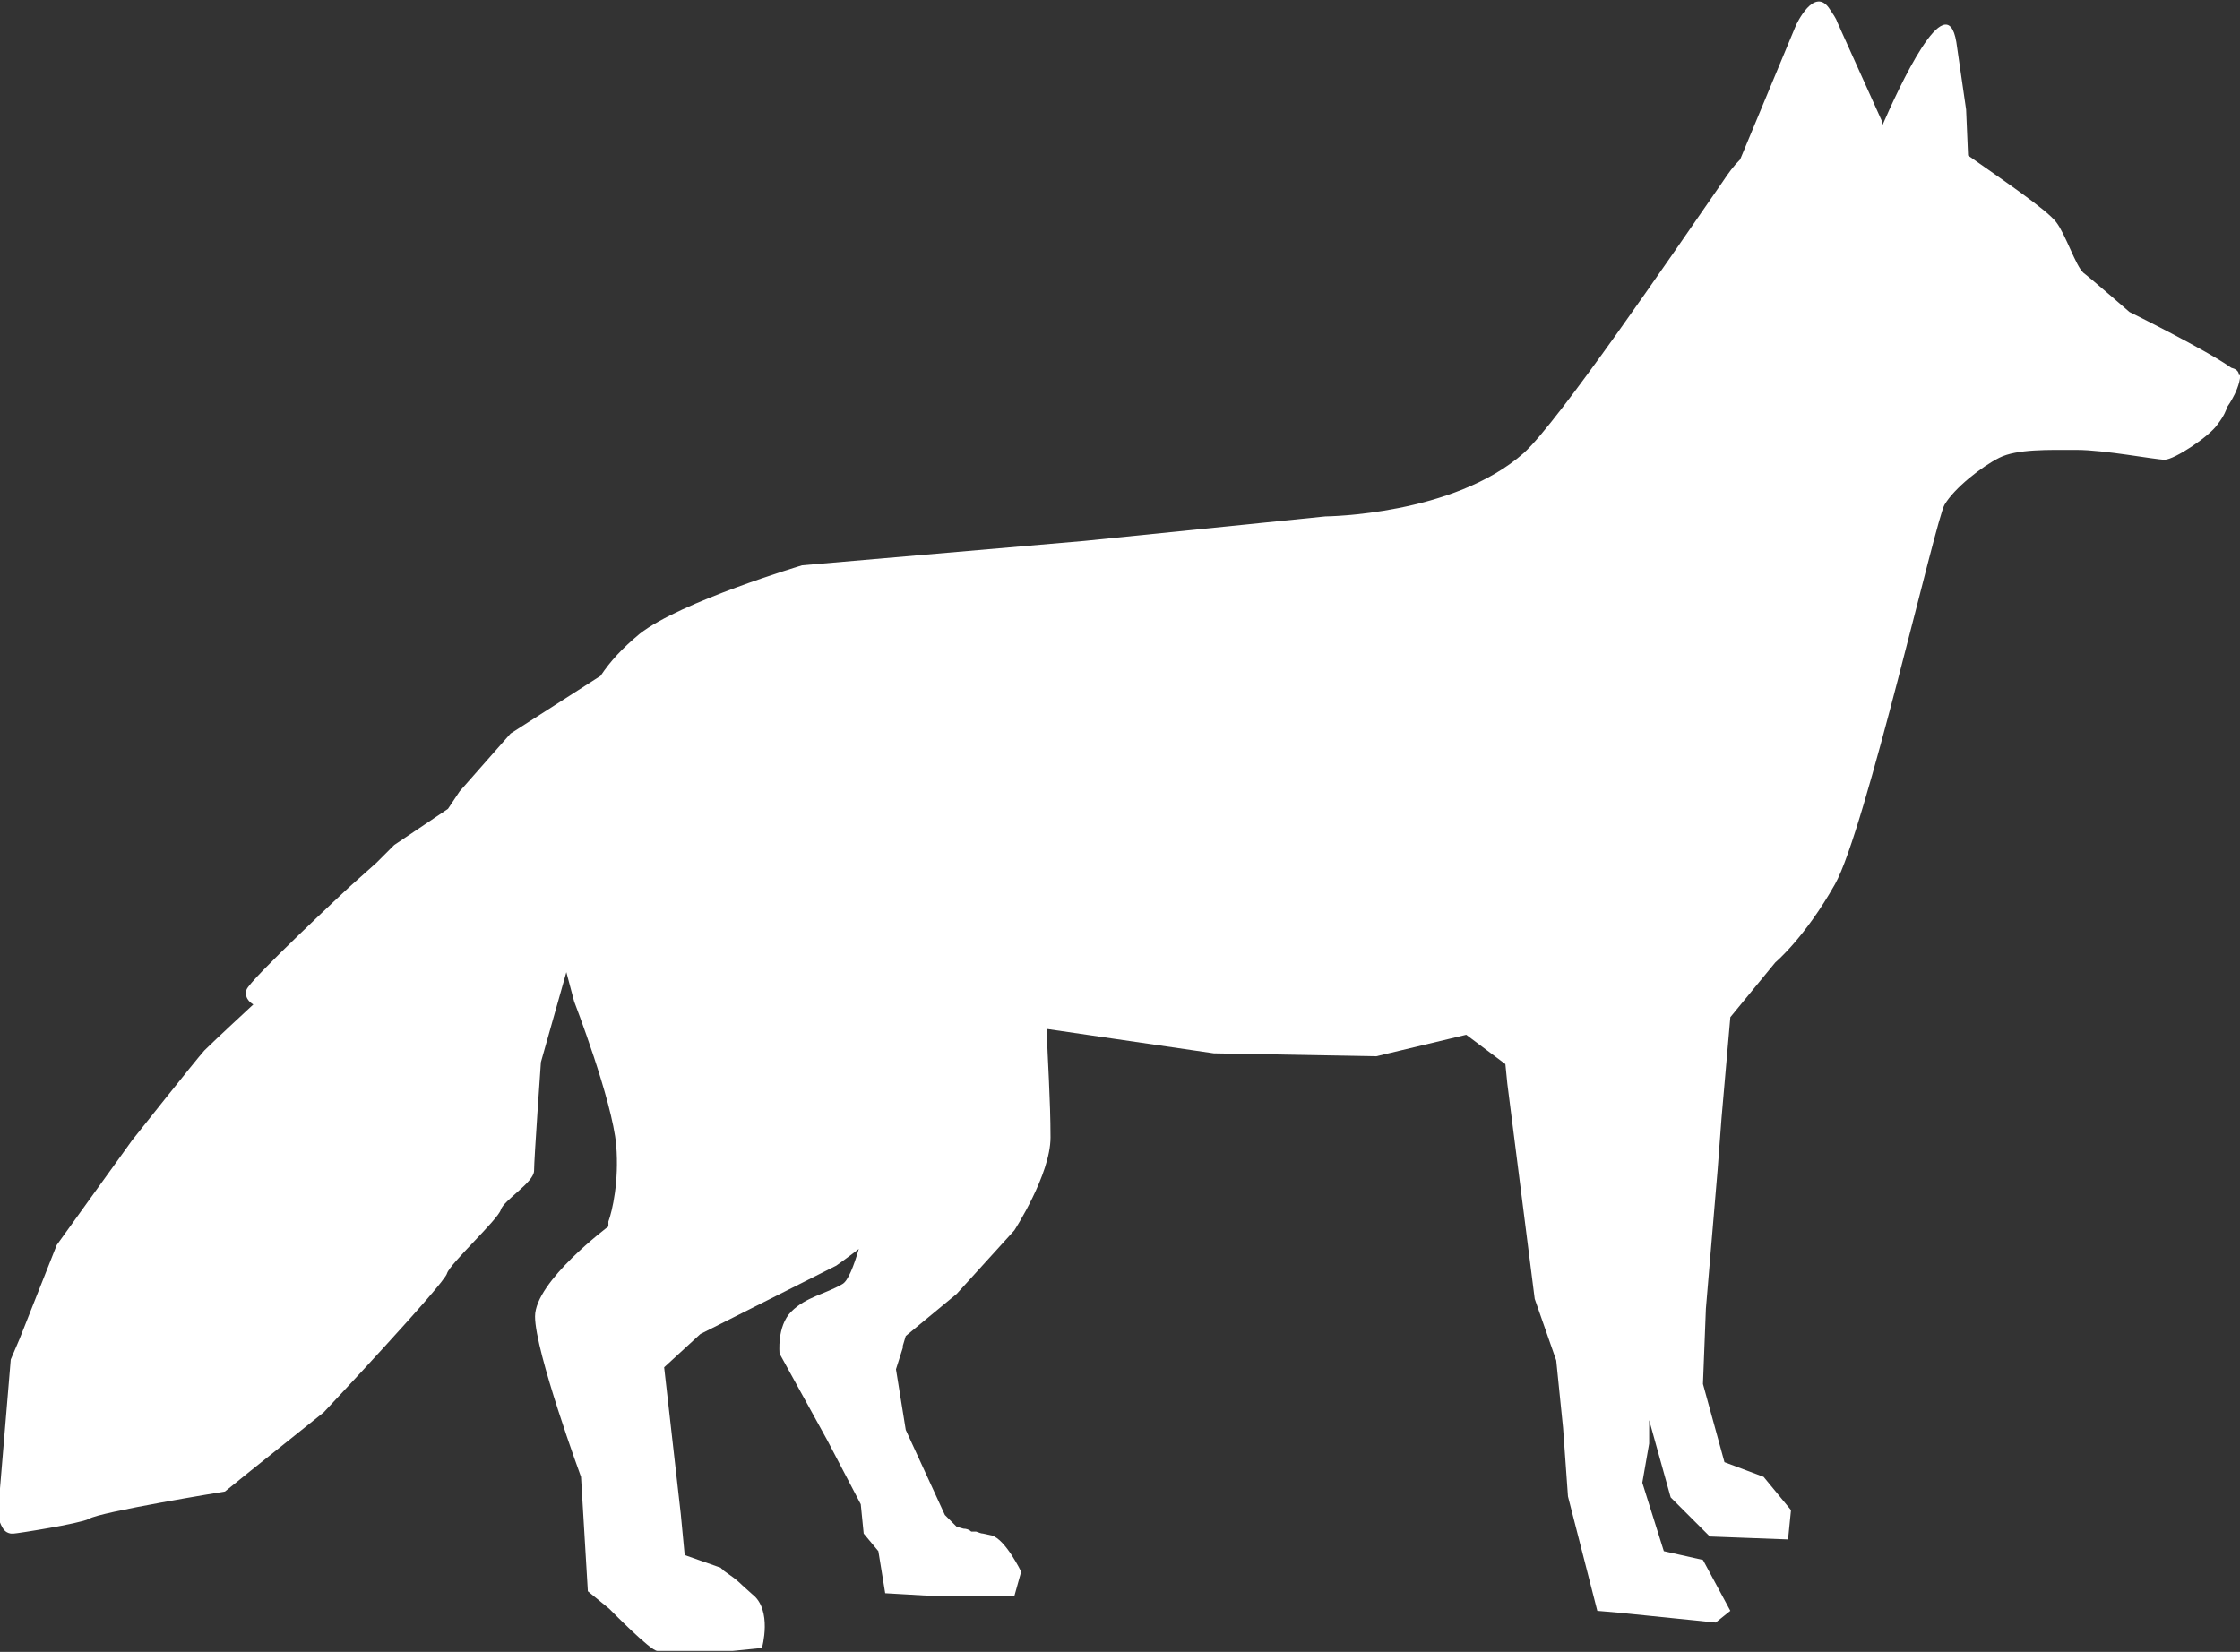<?xml version="1.0" encoding="UTF-8"?>
<svg id="Livello_1" data-name="Livello 1" xmlns="http://www.w3.org/2000/svg" version="1.1" viewBox="0 0 229 168.9">
  <rect x="0" y="0" width="229" height="168.9" fill="#333333" stroke="none"/>
  <defs>
    <style>
      .cls-1 {
        fill: #fff;
        isolation: isolate;
        stroke-width: 0px;
      }
    </style>
  </defs>
  <path class="cls-1" d="M228.9,38.4c0-.5-.4-.7-.8-.8-2.5-1.8-10.4-5.7-10.4-5.7,0,0-3.9-3.4-4.7-4-.8-.7-1.8-3.9-2.8-5.2s-5.6-4.4-9-6.8l-.2-4.7-1-6.9c-1-6-5.9,4.7-7.6,8.6h0v-.5l-4.6-10.2h0c.7,1.3.4.8,0,0,0,0,0-.2-.7-1.2-1.6-2.6-3.5,1.6-3.5,1.6l-5.7,13.7h0c-.7.7-1.2,1.4-1.8,2.3-5.4,7.8-16.7,24.4-20.3,27.7-7.2,6.4-20.3,6.5-20.3,6.5l-24.6,2.5-28.9,2.5s-12.4,3.7-16.6,7c-1.8,1.5-3,2.8-4,4.3l-9.2,5.9-5.2,5.9-1.2,1.8-5.5,3.7-1.8,1.8-2.8,2.5s-10.2,9.5-10.5,10.5c-.3,1,.7,1.5.7,1.5,0,0-4,3.7-5,4.7-.9,1-7.4,9.2-7.4,9.2l-7.7,10.7-3.8,9.6h0l-.9,2.1-1.2,14.4h0v1.8h0s0,.3.2.7c.2.4.4.8,1,.9h.3c.3,0,6.7-1,7.7-1.5,1-.7,13.9-2.8,13.9-2.8l2.6-2.1h0l7.5-6s12.4-13.2,12.6-14.2c.3-1,5.2-5.5,5.5-6.5s3.4-2.8,3.4-4,.7-11.1.7-11.1l2.6-9.2.8,3s3.9,10.1,4.3,14.7c.3,3.7-.4,6.7-.8,7.8v-.2.7s-7.5,5.6-7.5,9.2,4.7,16.4,4.7,16.4l.7,11.7,2.2,1.8s4.2,4.3,4.9,4.3h7.7l3-.3s1.1-3.9-1-5.5l-1-.9c-.4-.4-.9-.8-1.2-1l-.7-.5c0-.1-.3-.2-.3-.3h0l-3.7-1.3-.4-4.2h0l-1.7-15,3.7-3.4,13.9-7s1-.7,2.3-1.7c-.5,1.7-1.1,3.3-1.7,3.6-1.7,1-3.7,1.3-5.2,2.8s-1.2,4.3-1.2,4.3l4.9,8.9,3.4,6.5.3,3,1.5,1.8.7,4.3,5.2.3h8l.7-2.5s-1.6-3.3-3-3.7l-.9-.2c-.2,0-.4-.1-.7-.2h-.5c-.2-.2-.5-.3-.8-.3l-.7-.2-1.2-1.2-4-8.7-1-6.2.7-2.2v-.2l.3-1,5.2-4.3,5.9-6.5s3.7-5.7,3.7-9.5-.3-8.1-.4-11.1l17.1,2.5,16.6.3,9.2-2.2,4,3,.2,2h0l2.8,22,2.2,6.3.7,6.9.5,7,3,11.7,2.3.2h0l9.8,1,1.5-1.2-2.8-5.2-4-.9-2.2-7,.7-4v-2.4l2.2,7.9,4,4,8,.3.3-3-2.8-3.4-4-1.5-2.2-8,.3-7.7,1.2-14.2.4-5.3h0l.9-10.3,4.6-5.6s3-2.5,6.1-8,10.3-37.3,11.2-38.8c1-1.7,3.8-3.9,5.6-4.8s5-.8,7.9-.8,8,1,9,1,4.6-2.4,5.4-3.6c.7-.9.9-1.5,1-1.8,0,0,1.6-2.2,1.3-3.8l.3.3h-.1ZM227.5,42h0Z"/>
</svg>
